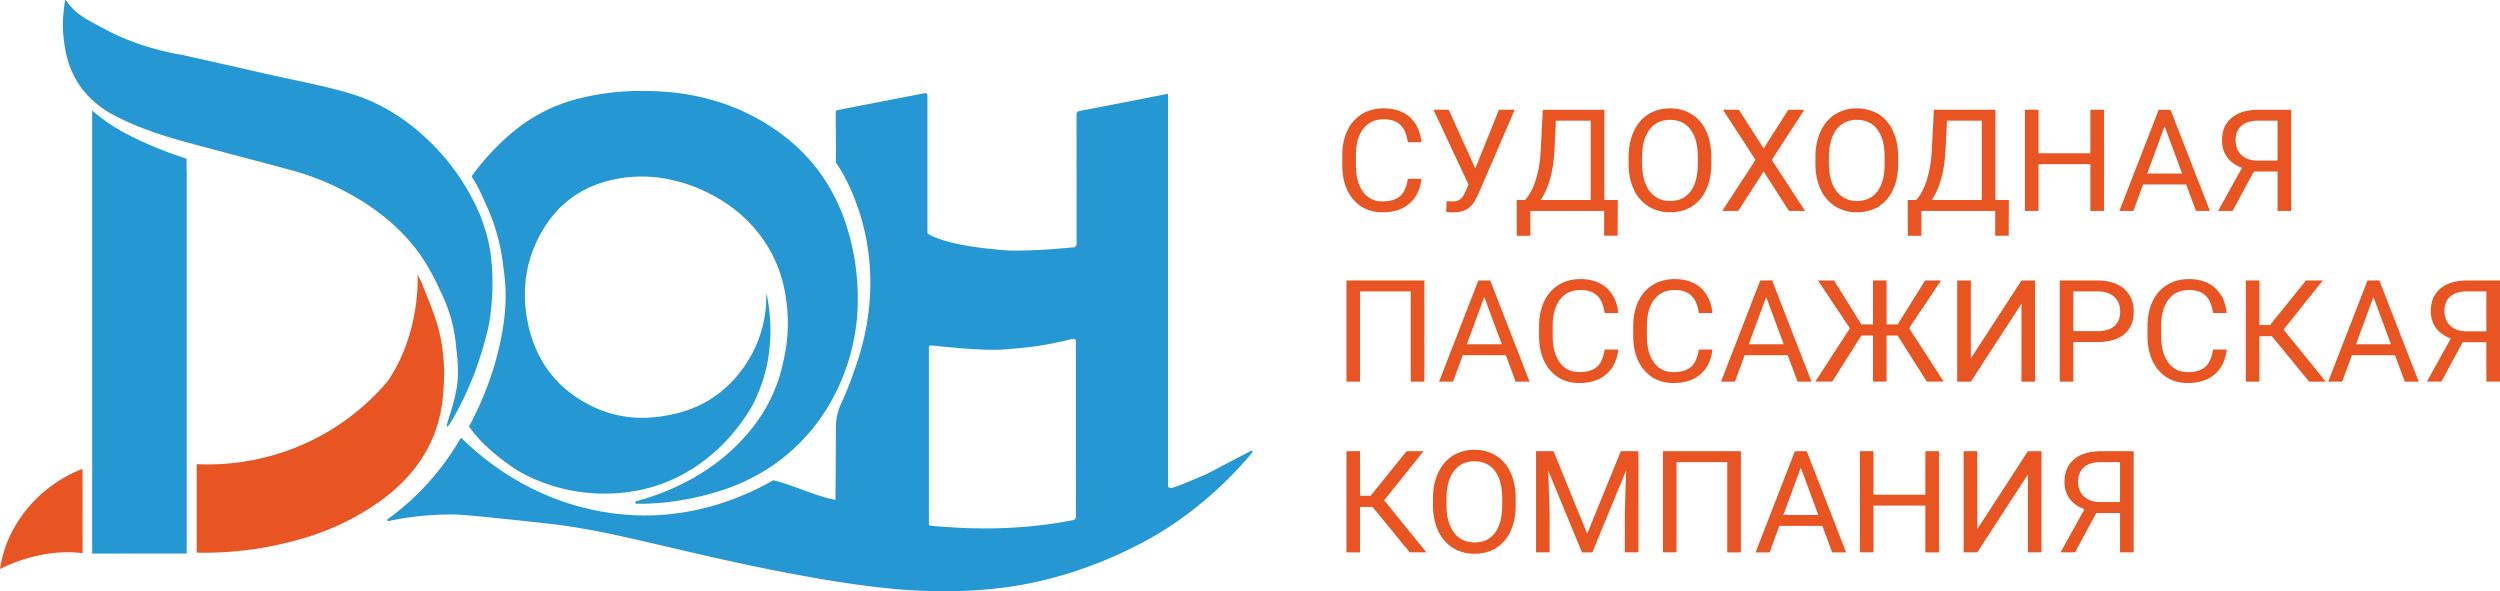 <svg width="148" height="35" fill="none" xmlns="http://www.w3.org/2000/svg"><g clip-path="url(#clip0_89_2076)"><path d="M26.466 25.25c-.092-.038.3-.934.533-2.08.235-1.155.04-2.162-.023-2.903A8.96 8.96 0 0026.414 18a12.003 12.003 0 00-.316-.712c-.252-.54-.795-1.764-1.752-2.894-.962-1.138-2.128-2.058-3.455-2.81a15.361 15.361 0 00-3.54-1.479c-2.122-.577-4.253-1.124-6.375-1.702-1.398-.38-2.762-.84-4.051-1.487-1.802-.903-2.801-2.3-3.09-4.161-.156-1.005-.14-1.578-.006-2.582.006-.043.015-.086.025-.129.002-.01.013-.02.03-.044.038.046.075.086.106.13.56.792 1.37 1.136 2.23 1.602 2.169 1.178 4.56 1.516 4.566 1.517 5.738 1.291 4.873 1.106 5.419 1.223 3.76.806 5.05 1.067 6.662 1.97a11.912 11.912 0 012.151 1.549 13.254 13.254 0 013.418 4.782s.314.772.501 1.641c.249 1.159.31 2.858.049 4.56-.142.917-.682 2.59-.945 3.24-.217.536-.43 1.055-.755 1.695-.077.152-.708 1.389-.82 1.341z" fill="#2597D3"/><path d="M11.05 32.769c-1.959 0-3.51.003-5.59.003l-.003-.003V6.552c0-.003.003-.005.006-.003a10.615 10.615 0 002.202 1.469c1.675.856 3.383 1.378 3.383 1.378s-.01.6.004.817c.008.15-.001.34-.001.49v21.556l.003.507c0 .002-.001.003-.003.003zm52.418-1.966c-2.198.426-4.415.55-6.647.443-.502-.024-1.004-.065-1.505-.1-.076-.006-.15-.016-.229-.026a.114.114 0 01-.098-.114V20.559c0-.063.05-.114.112-.114.046 0 2.932.343 4.242.247 1.747-.129 2.462-.223 4.207-.639 0 0 .143.035.143.11v.094c0 3.378-.002 6.878.004 10.255 0 .184-.042.254-.229.29zm8.016-2.765c-1.574.687-2.103.872-2.18.849l-.14-.043a.117.117 0 01-.017-.062V5.568c-.037-.002-.05-.006-.063-.003-1.71.333-3.42.671-5.132.996-.182.034-.223.102-.222.276.005 2.334.003 5.159.003 7.492 0 .055.017.118-.004.162-.029.059-.084.143-.133.147-.735.063-1.47.138-2.206.165-1.544.058-1.706.05-3.242-.123-.585-.066-2.252-.304-3.147-.802-.05-.027-.098-.056-.098-.113V5.823c0-.337 0-.338-.322-.276l-4.106.795c-.303.059-.604.122-.909.183a.115.115 0 00-.09.113v.158c.003.759.01 1.518.011 2.277v.553c.043.058 3.777 5.153 1.028 12.47a16.87 16.87 0 01-.714 1.784 3.36 3.36 0 00-.316 1.408c-.004 1.247-.007 2.494-.022 3.74-.004.35-.001.531 0 .559 0 .002-.002.003-.004.003a25.72 25.72 0 01-.252-.049c-1.074-.244-2.333-.846-3.407-1.104a.065.065 0 00-.047.007c-1.476.844-4.206 2.105-7.722 2.07a14.967 14.967 0 01-3.871-.562c-3.292-.925-5.552-2.76-6.808-3.99a.064.064 0 00-.1.012 15.482 15.482 0 01-4.301 4.762c-.056.04-.016.126.052.111 1.539-.34 3.016-.4 3.902-.387.298.005.622.023 2.293.192 1.305.132 3.03.316 3.77.409 2.981.372 6.148 1.267 10.487 2.21 5.007 1.088 7.877 1.436 9.123 1.56.201.021.33.033.366.036 1.325.12 4.12.285 6.985-.153 4.946-.757 8.609-3.086 9.171-3.451a22.52 22.52 0 005.035-4.476c.043-.053-.019-.127-.08-.095-.196.102-.432.224-.698.364-1.238.65-1.857.975-1.873.982z" fill="#2597D3"/><path d="M50.407 14.433c-.747-3.222-2.529-5.7-5.463-7.353-2.131-1.202-4.437-1.707-6.964-1.696a14.998 14.998 0 00-3.363.364c-.906.205-1.678.479-2.381.836-1.524.773-2.483 1.741-3.075 2.358a13.27 13.27 0 00-1.216 1.464.074.074 0 000 .086c.315.448.578 1.064.927 1.84.182.403.715 1.653.916 3.397.04.355.293 1.609.02 3.465-.202 1.372-.69 3.532-2.024 6.02a.076.076 0 00.007.083c.256.331.518.657.814.948a13.142 13.142 0 002.002 1.589c.322.192 1.449.84 3.068 1.174.67.138 2.643.479 4.883-.164 3.745-1.074 5.581-4.132 5.99-4.852.306-.622.643-1.392.848-2.355.362-1.703.196-3.2.003-4.174-.005-.022-.037-.02-.037.003a7.132 7.132 0 01-1.051 3.846c-.255.412-1.404 2.319-3.84 3.043-1.799.535-3.59.553-5.315-.257-2.127-.998-3.42-2.67-3.897-4.929-.411-1.95-.153-3.827.874-5.556 1.045-1.761 2.642-2.765 4.681-3.075 1.486-.226 2.644.037 3.24.183.43.106 3.028.782 4.816 3.041.485.612.78 1.173.878 1.368a8.145 8.145 0 01.787 2.568 9.825 9.825 0 01-.196 3.841c0 .003-.278 1.564-1.308 3.108-2.215 3.322-5.684 4.572-7.361 5.023-.088.024-.07.15.02.152 1.495.019 2.968-.205 4.42-.606 6.172-1.703 8.459-6.982 8.655-10.836a14.21 14.21 0 00-.358-3.947z" fill="#2597D3"/><path d="M25.86 19.123c-.23-.75-.54-1.47-.822-2.2-.083-.216-.192-.42-.309-.667-.001-.003-.006-.003-.006.001.011.526-.009 1.246-.148 2.085-.096.582-.436 2.515-1.632 4.234a13.846 13.846 0 01-4.916 3.696 14.1 14.1 0 01-6.377 1.208.003.003 0 00-.004.003v5.232c0 .001.001.003.003.003a20.68 20.68 0 004.836-.473l.252-.058c.877-.209 2.512-.61 4.302-1.601.497-.276 1.806-1.012 2.901-2.156a8.395 8.395 0 001.205-1.57c.149-.251.294-.53.43-.837.584-1.33.655-2.482.697-3.273.016-.294.12-1.898-.412-3.627zM4.886 27.76a.003.003 0 00-.005-.004 8.058 8.058 0 00-2.211 1.3 7.753 7.753 0 00-2.172 2.872A7.282 7.282 0 000 33.681c0 .003.002.005.005.004.132-.071 2.394-1.265 4.88-.935.002 0 .004-.001.004-.003l-.003-4.988zM84.15 10.585c-.075.634-.313 1.122-.713 1.466-.4.345-.932.517-1.595.517-.72 0-1.296-.254-1.73-.761-.433-.507-.65-1.186-.65-2.036v-.576c0-.556.102-1.046.303-1.468a2.24 2.24 0 01.86-.973c.37-.226.8-.339 1.288-.339.647 0 1.165.178 1.556.533.39.355.617.846.681 1.474h-.807c-.07-.478-.22-.825-.454-1.04-.233-.214-.558-.321-.976-.321-.513 0-.915.186-1.206.56-.292.373-.438.904-.438 1.593v.58c0 .65.138 1.168.415 1.552.275.384.662.576 1.158.576.446 0 .788-.1 1.026-.298.239-.199.397-.545.475-1.039h.807zm3.187-.612l1.4-3.475h.933l-2.153 4.988c-.145.319-.28.544-.406.677a1.269 1.269 0 01-.44.304 1.66 1.66 0 01-.635.105c-.22 0-.36-.012-.422-.037l.025-.625.38.016c.293 0 .511-.138.653-.415l.105-.214.159-.366-2.075-4.433h.9l1.576 3.475zm3.864 1.867h2.97V7.143h-2.062l-.088 1.762c-.037.689-.13 1.276-.278 1.762-.15.486-.33.877-.542 1.173zm4.562 2.114h-.798v-1.468h-4.37v1.472h-.803l-.004-2.118h.497c.262-.29.47-.68.625-1.17.155-.49.252-1.026.291-1.61l.134-2.562h3.642v5.342h.795l-.009 2.114zm4.747-4.656c0-.71-.145-1.255-.435-1.634-.29-.38-.696-.57-1.217-.57-.508 0-.907.19-1.198.57-.291.38-.441.906-.45 1.581v.44c0 .688.147 1.23.441 1.622.294.394.7.59 1.215.59.519 0 .92-.185 1.205-.557.284-.371.431-.904.439-1.597v-.445zm.799.387c0 .587-.101 1.099-.302 1.536a2.25 2.25 0 01-.853 1.002c-.368.23-.797.345-1.288.345-.48 0-.904-.116-1.275-.348a2.306 2.306 0 01-.864-.99c-.205-.43-.31-.927-.315-1.492v-.432c0-.575.101-1.084.305-1.525.203-.442.491-.78.864-1.014a2.347 2.347 0 011.277-.351c.488 0 .918.115 1.29.347.372.232.659.567.86 1.007.2.44.301.953.301 1.536v.379zm3.098-.893l1.46-2.294h.945l-1.924 2.97 1.97 3.018h-.953l-1.498-2.337-1.505 2.337h-.949l1.974-3.019-1.928-2.97h.94l1.468 2.295zm7.164.506c0-.71-.144-1.255-.435-1.634-.289-.38-.695-.57-1.216-.57-.508 0-.907.19-1.199.57-.291.38-.441.906-.449 1.581v.44c0 .688.147 1.23.441 1.622.294.394.699.59 1.215.59.518 0 .92-.185 1.204-.557.285-.371.431-.904.439-1.597v-.445zm.799.387c0 .587-.1 1.099-.301 1.536a2.256 2.256 0 01-.853 1.002c-.368.23-.798.345-1.288.345a2.35 2.35 0 01-1.275-.348 2.306 2.306 0 01-.864-.99c-.205-.43-.31-.927-.316-1.492v-.432c0-.575.102-1.084.305-1.525.204-.442.492-.78.864-1.014a2.347 2.347 0 011.278-.351c.487 0 .917.115 1.29.347.372.232.658.567.859 1.007.201.44.301.953.301 1.536v.379zm1.982 2.155h2.969V7.143h-2.061l-.088 1.762c-.037.689-.129 1.276-.278 1.762-.149.486-.33.877-.542 1.173zm4.563 2.114h-.799v-1.468h-4.371v1.472h-.802l-.005-2.118h.498c.262-.29.471-.68.625-1.17a6.83 6.83 0 00.291-1.61l.134-2.562h3.642v5.342h.795l-.008 2.114zm5.641-1.468h-.807V9.718h-3.07v2.768h-.803V6.498h.803v2.574h3.07V6.498h.807v5.988zm2.555-2.213h2.07l-1.037-2.8-1.033 2.8zm2.308.646h-2.551l-.572 1.567h-.828l2.325-5.988h.702l2.33 5.988h-.824l-.582-1.567zm2.928-2.618c0 .363.115.654.345.874.23.22.55.33.96.333h1.179V7.144h-1.142c-.435 0-.767.101-.997.304-.23.204-.345.488-.345.853zm2.484 4.185v-2.332h-1.405l-1.259 2.332h-.857l1.413-2.55c-.786-.304-1.179-.849-1.179-1.633 0-.57.19-1.014.571-1.33.38-.317.909-.475 1.587-.475h1.936v5.988h-.807zM84.322 22.593h-.807V17.25h-3.002v5.343h-.803v-5.988h4.612v5.988zm2.513-2.213h2.07l-1.037-2.8-1.033 2.8zm2.309.646h-2.551l-.573 1.567h-.828l2.325-5.988h.703l2.329 5.988h-.824l-.581-1.567zm6.657-.333c-.075.633-.313 1.122-.713 1.466-.4.344-.932.516-1.595.516-.72 0-1.296-.253-1.73-.76-.433-.508-.65-1.186-.65-2.037v-.575c0-.557.101-1.046.303-1.469.203-.422.489-.746.86-.972.37-.226.8-.34 1.288-.34.646 0 1.165.178 1.555.533.39.355.618.847.682 1.475h-.807c-.07-.479-.22-.826-.454-1.04-.233-.214-.558-.322-.976-.322-.513 0-.915.187-1.206.56-.292.373-.438.904-.438 1.593v.58c0 .65.138 1.168.415 1.552.276.384.662.576 1.158.576.446 0 .788-.099 1.026-.297.239-.2.397-.546.475-1.04h.807zm5.575 0c-.075.633-.313 1.122-.713 1.466-.4.344-.932.516-1.596.516-.719 0-1.295-.253-1.729-.76-.433-.508-.65-1.186-.65-2.037v-.575c0-.557.101-1.046.303-1.469.202-.422.489-.746.86-.972.37-.226.8-.34 1.287-.34.647 0 1.166.178 1.556.533.39.355.618.847.682 1.475h-.807c-.07-.479-.221-.826-.454-1.04-.233-.214-.558-.322-.977-.322-.513 0-.915.187-1.206.56-.291.373-.437.904-.437 1.593v.58c0 .65.138 1.168.414 1.552.276.384.662.576 1.158.576.447 0 .789-.099 1.027-.297.239-.2.397-.546.475-1.04h.807zm2.149-.313h2.071l-1.038-2.8-1.033 2.8zm2.309.646h-2.551l-.573 1.567h-.828l2.325-5.988h.703l2.329 5.988h-.824l-.581-1.567zm6.502-1.164h-.652v2.73h-.803v-2.73h-.69l-1.723 2.73h-1.004l2.05-3.158-1.891-2.829h.95l1.618 2.6h.69v-2.6h.803v2.6h.661l1.618-2.6h.945l-1.89 2.825 2.049 3.163h-.999l-1.732-2.73zm7.335-3.257h.803v5.988h-.803v-4.614l-2.998 4.614h-.807v-5.988h.807v4.614l2.998-4.614zm3.07 2.998h1.443c.429 0 .758-.1.987-.299.228-.199.342-.486.342-.863 0-.357-.114-.642-.342-.857-.229-.214-.543-.325-.941-.333h-1.489v2.352zm0 .646v2.344h-.803v-5.988h2.246c.666 0 1.188.167 1.566.502.377.334.566.777.566 1.328 0 .582-.184 1.029-.554 1.343-.369.314-.898.47-1.587.47h-1.434zm9.079.444c-.075.633-.313 1.122-.713 1.466-.4.344-.932.516-1.596.516-.719 0-1.296-.253-1.729-.76-.433-.508-.65-1.186-.65-2.037v-.575c0-.557.101-1.046.303-1.469.202-.422.488-.746.859-.972.371-.226.801-.34 1.288-.34.647 0 1.166.178 1.556.533.39.355.617.847.682 1.475h-.807c-.07-.479-.221-.826-.454-1.04-.233-.214-.558-.322-.977-.322-.513 0-.915.187-1.206.56-.291.373-.437.904-.437 1.593v.58c0 .65.138 1.168.414 1.552.276.384.662.576 1.158.576.446 0 .789-.099 1.027-.297.238-.2.397-.546.475-1.04h.807zm2.676-.79h-.74v2.69h-.803v-5.988h.803v2.64h.627l2.129-2.64h1l-2.326 2.903 2.497 3.085h-.983l-2.204-2.69zm4.977.477h2.07l-1.037-2.8-1.033 2.8zm2.308.646h-2.551l-.573 1.567h-.828l2.326-5.988h.702l2.329 5.988h-.824l-.581-1.567zm2.927-2.618c0 .362.116.654.346.873.229.22.549.332.959.334h1.179v-2.364h-1.141c-.435 0-.768.101-.997.304-.23.204-.346.488-.346.853zm2.484 4.185V20.26h-1.405l-1.258 2.332h-.858l1.414-2.55c-.786-.305-1.18-.849-1.18-1.633 0-.57.191-1.014.571-1.33.381-.317.91-.475 1.587-.475H148v5.988h-.808zm-65.94 7.417h-.74v2.69h-.803v-5.988h.803v2.64h.627l2.129-2.64h1l-2.326 2.904L84.44 32.7h-.983l-2.204-2.69zm7.678-.497c0-.71-.145-1.255-.434-1.635-.29-.38-.696-.57-1.217-.57-.508 0-.907.19-1.198.57-.292.38-.442.907-.45 1.581v.44c0 .689.147 1.23.441 1.623.294.393.7.59 1.215.59.519 0 .92-.186 1.204-.557.285-.372.431-.904.44-1.598v-.444zm.8.386c0 .587-.1 1.1-.302 1.537-.2.437-.485.77-.853 1.001-.368.23-.797.346-1.288.346a2.35 2.35 0 01-1.275-.348 2.306 2.306 0 01-.864-.991c-.205-.43-.31-.926-.316-1.491v-.432c0-.576.102-1.084.306-1.526.203-.441.491-.78.863-1.014a2.346 2.346 0 011.278-.351c.488 0 .918.116 1.29.347.372.232.659.568.86 1.008.2.44.3.952.3 1.536v.378zm2.24-3.187l1.991 4.886 1.99-4.886h1.042V32.7h-.803v-2.332l.075-2.517-1.998 4.849h-.615l-1.995-4.836.08 2.504V32.7h-.803v-5.988h1.037zm11.091 5.988h-.807v-5.342h-3.003V32.7h-.803v-5.988h4.613V32.7zm2.513-2.212h2.07l-1.037-2.801-1.033 2.8zm2.309.645h-2.551l-.573 1.567h-.828l2.325-5.988h.702l2.33 5.988h-.824l-.581-1.567zm6.904 1.567h-.807v-2.767h-3.07V32.7h-.803v-5.988h.803v2.575h3.07v-2.575h.807V32.7zm5.265-5.988h.803V32.7h-.803v-4.614l-2.998 4.614h-.807v-5.988h.807v4.614l2.998-4.614zm2.969 1.803c0 .363.115.654.345.874.23.22.55.331.96.334h1.179v-2.365h-1.142c-.435 0-.767.101-.997.305-.23.203-.345.487-.345.852zm2.484 4.185v-2.332H124.1l-1.259 2.332h-.857l1.413-2.55c-.786-.304-1.179-.848-1.179-1.632 0-.57.19-1.014.571-1.33.38-.318.909-.476 1.587-.476h1.936V32.7h-.807z" fill="#E95522"/></g><defs><clipPath id="clip0_89_2076"><path fill="#fff" d="M0 0h148v35H0z"/></clipPath></defs></svg>